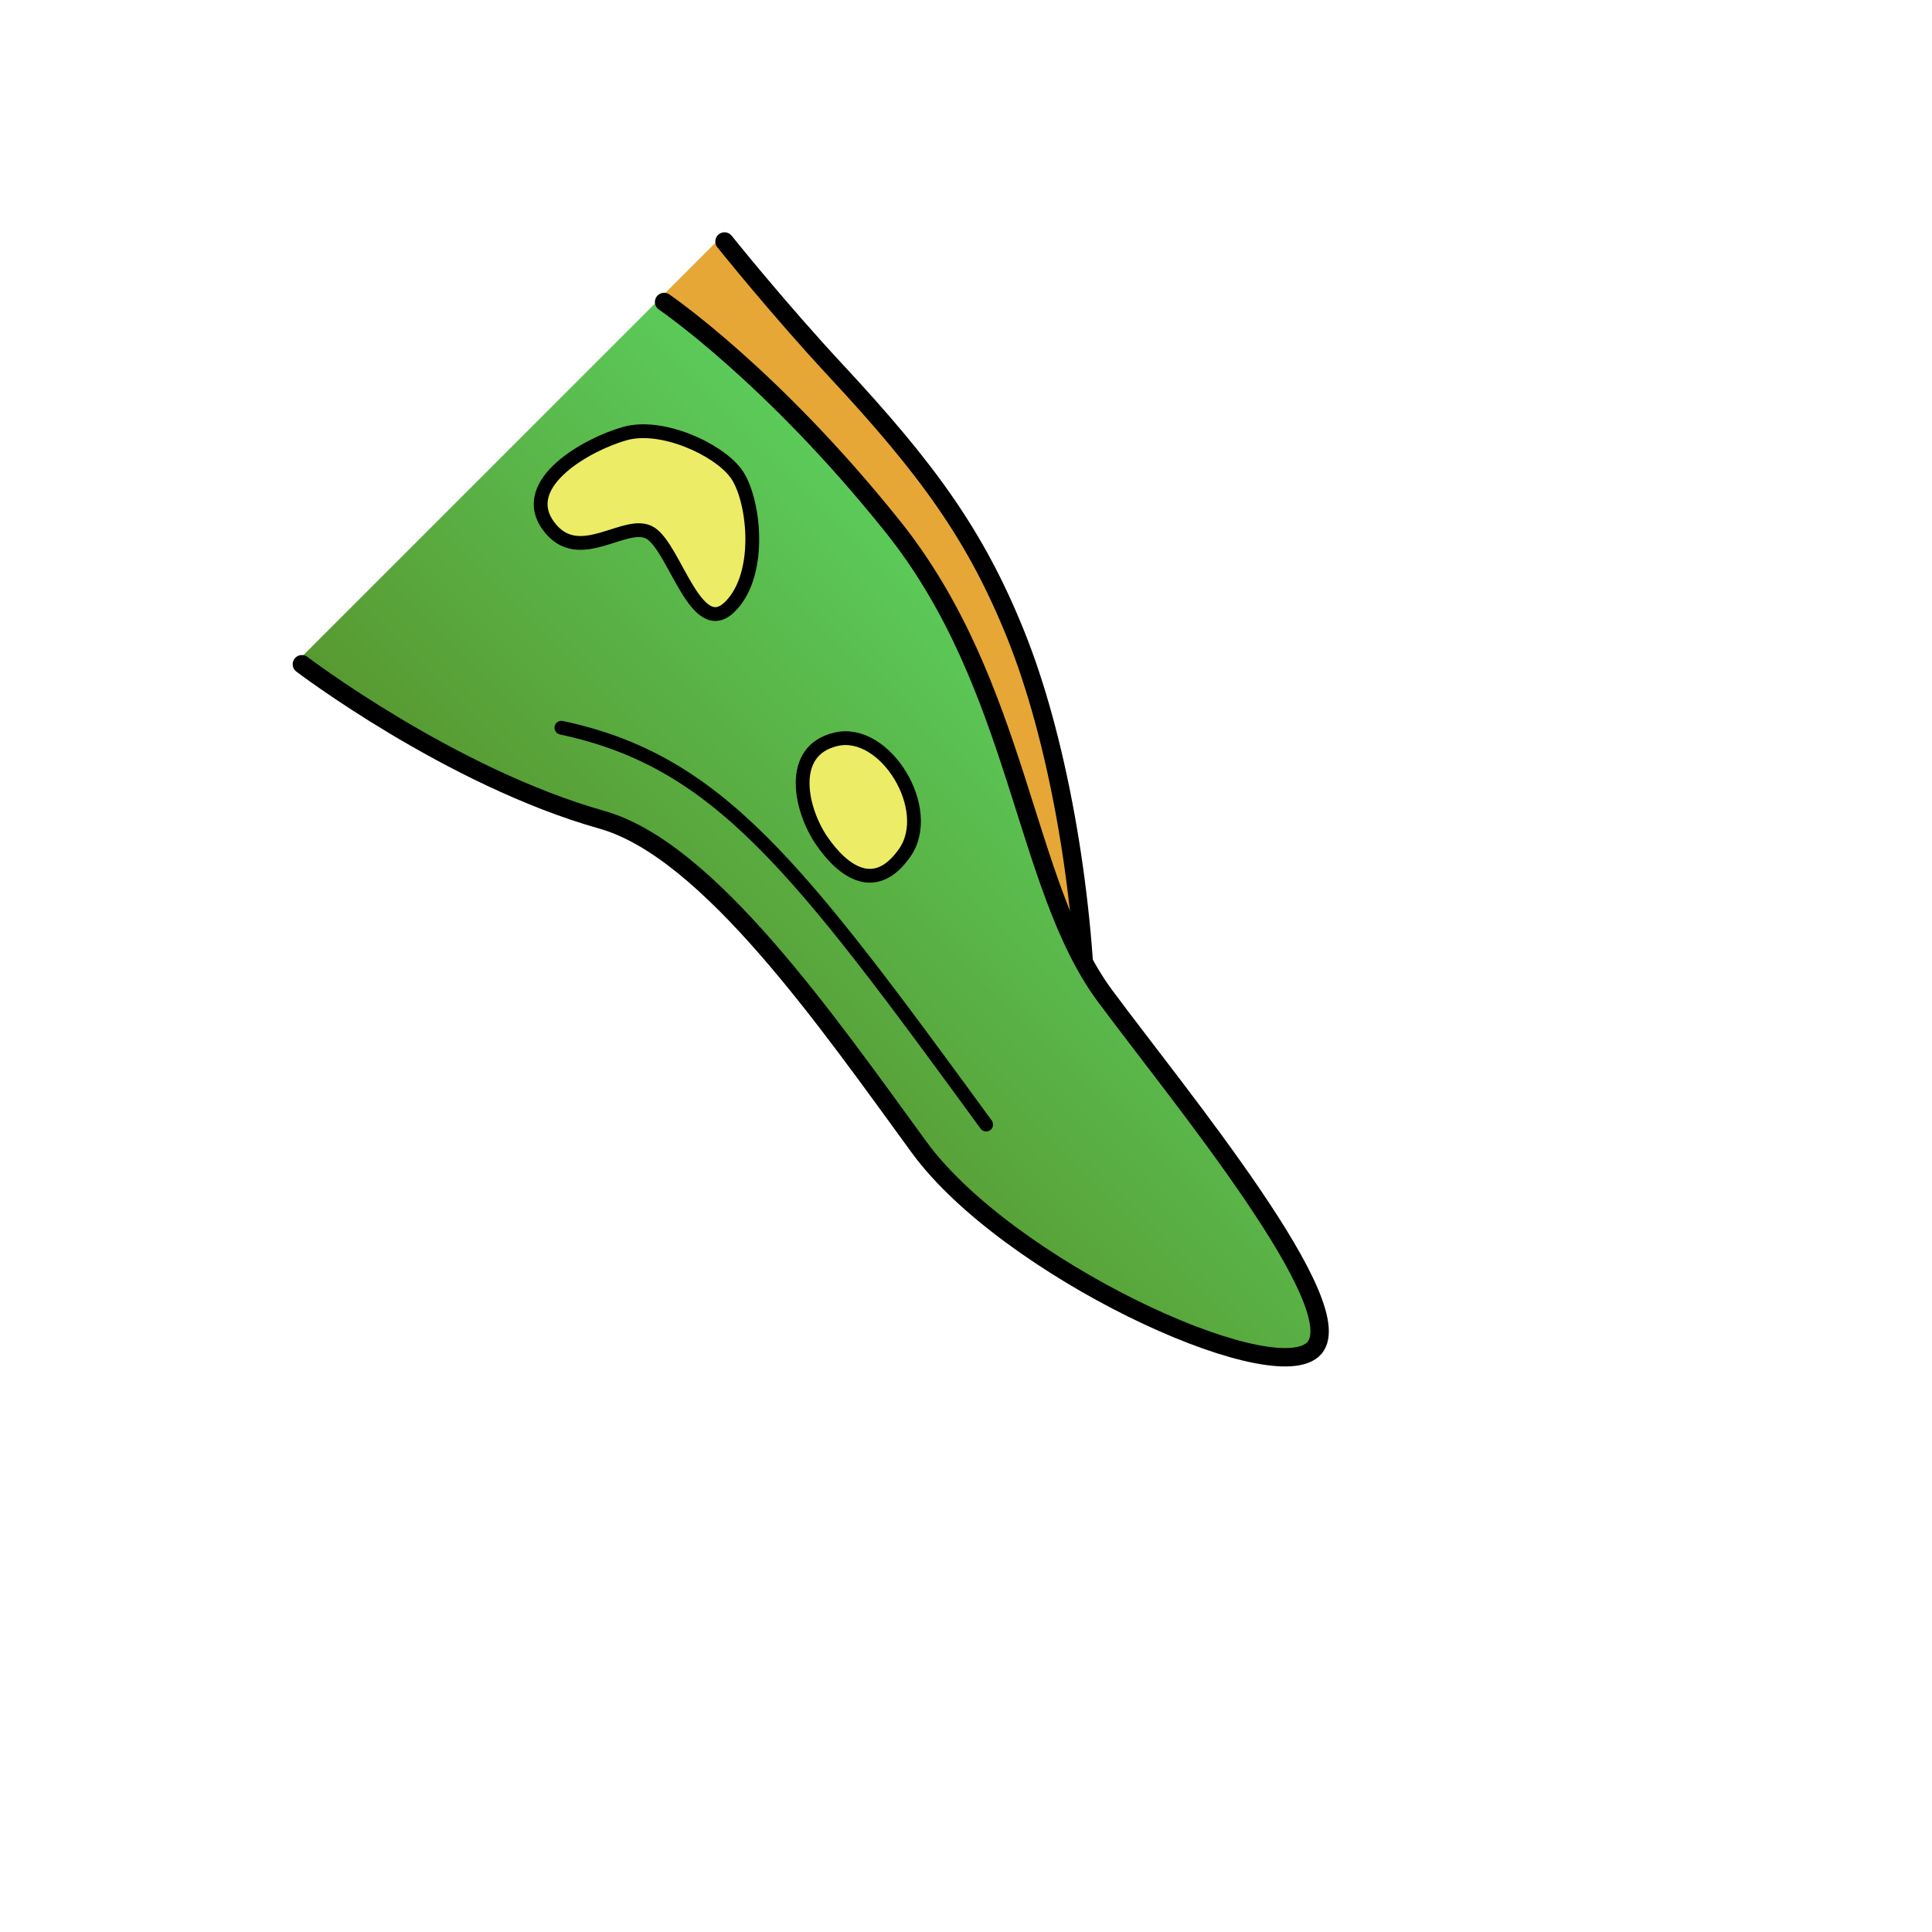 <?xml version="1.0" encoding="UTF-8" standalone="no"?>
<svg viewBox="0 0 84 84" xmlns="http://www.w3.org/2000/svg" version="1.1" xmlns:xlink="http://www.w3.org/1999/xlink">
<defs>
<linearGradient id="a" y2="68.25" y1="52.5" gradientTransform="matrix(-1 0 0 1 84 968.36)" gradientUnits="userSpaceOnUse" x1="15.75" x2="31.5">
<stop offset="0" stop-color="#5bca59"/>
<stop offset="1" stop-color="#589931"/>
</linearGradient>
</defs>
<g transform="translate(0 -968.36)">
<path fill="#e6a737" stroke-width=".5" stroke="#e6a737" d="m47.25 1013-18.375-28.875v-2.625l2.625-2.625s2.349 2.933 4.844 5.615c3.987 4.286 6.088 7.168 7.833 11.514 1.745 4.346 2.947 10.848 3.073 16.996z"/>
<path fill="none" stroke-linecap="round" stroke-width=".8" stroke="#000" d="m31.5 978.86s2.349 2.933 4.844 5.615c3.987 4.286 6.088 7.168 7.833 11.514 1.745 4.346 2.947 10.848 3.073 16.996"/>
<path fill="url(#a)" stroke-width=".5" stroke="url(#a)" d="m48.057 1011.7c-3.571-4.806-3.702-13.499-9.238-20.419-5.288-6.61-9.945-9.768-9.945-9.768l-15.75 15.75s6.454 4.904 13.049 6.765c4.628 1.306 9.797 8.766 13.788 14.236 3.819 5.233 15.162 10.5 17.106 8.809 1.944-1.691-5.841-11.092-9.011-15.372z"/>
<path fill="none" stroke-linecap="round" stroke-width=".8" stroke="#000" d="m13.125 997.24s6.454 4.904 13.049 6.764c4.628 1.306 9.797 8.766 13.788 14.236 3.819 5.233 15.162 10.5 17.106 8.809 1.944-1.691-5.841-11.092-9.011-15.372-3.571-4.806-3.702-13.499-9.238-20.419-5.288-6.61-9.945-9.768-9.945-9.768"/>
<path fill="none" stroke-linecap="round" stroke-width=".6" stroke="#000" d="m24.409 1e3c6.816 1.454 10.223 5.956 18.467 17.254"/>
<path fill="#ecec67" stroke-width=".6" stroke="#000" d="m31.983 988.92c-0.799-1.052-3.216-2.153-4.807-1.711s-4.673 2.138-3.346 3.994c1.326 1.857 3.413-0.355 4.474 0.353 1.061 0.707 1.974 4.632 3.433 3.184s1.045-4.768 0.247-5.82z"/>
<path fill="#ecec67" stroke-width=".6" stroke="#000" d="m36.358 1000.5c-2.134 0.489-1.548 3.071-0.641 4.398 0.907 1.327 2.319 2.409 3.625 0.53 1.306-1.879-0.85-5.417-2.984-4.928z"/>
</g>
</svg>
